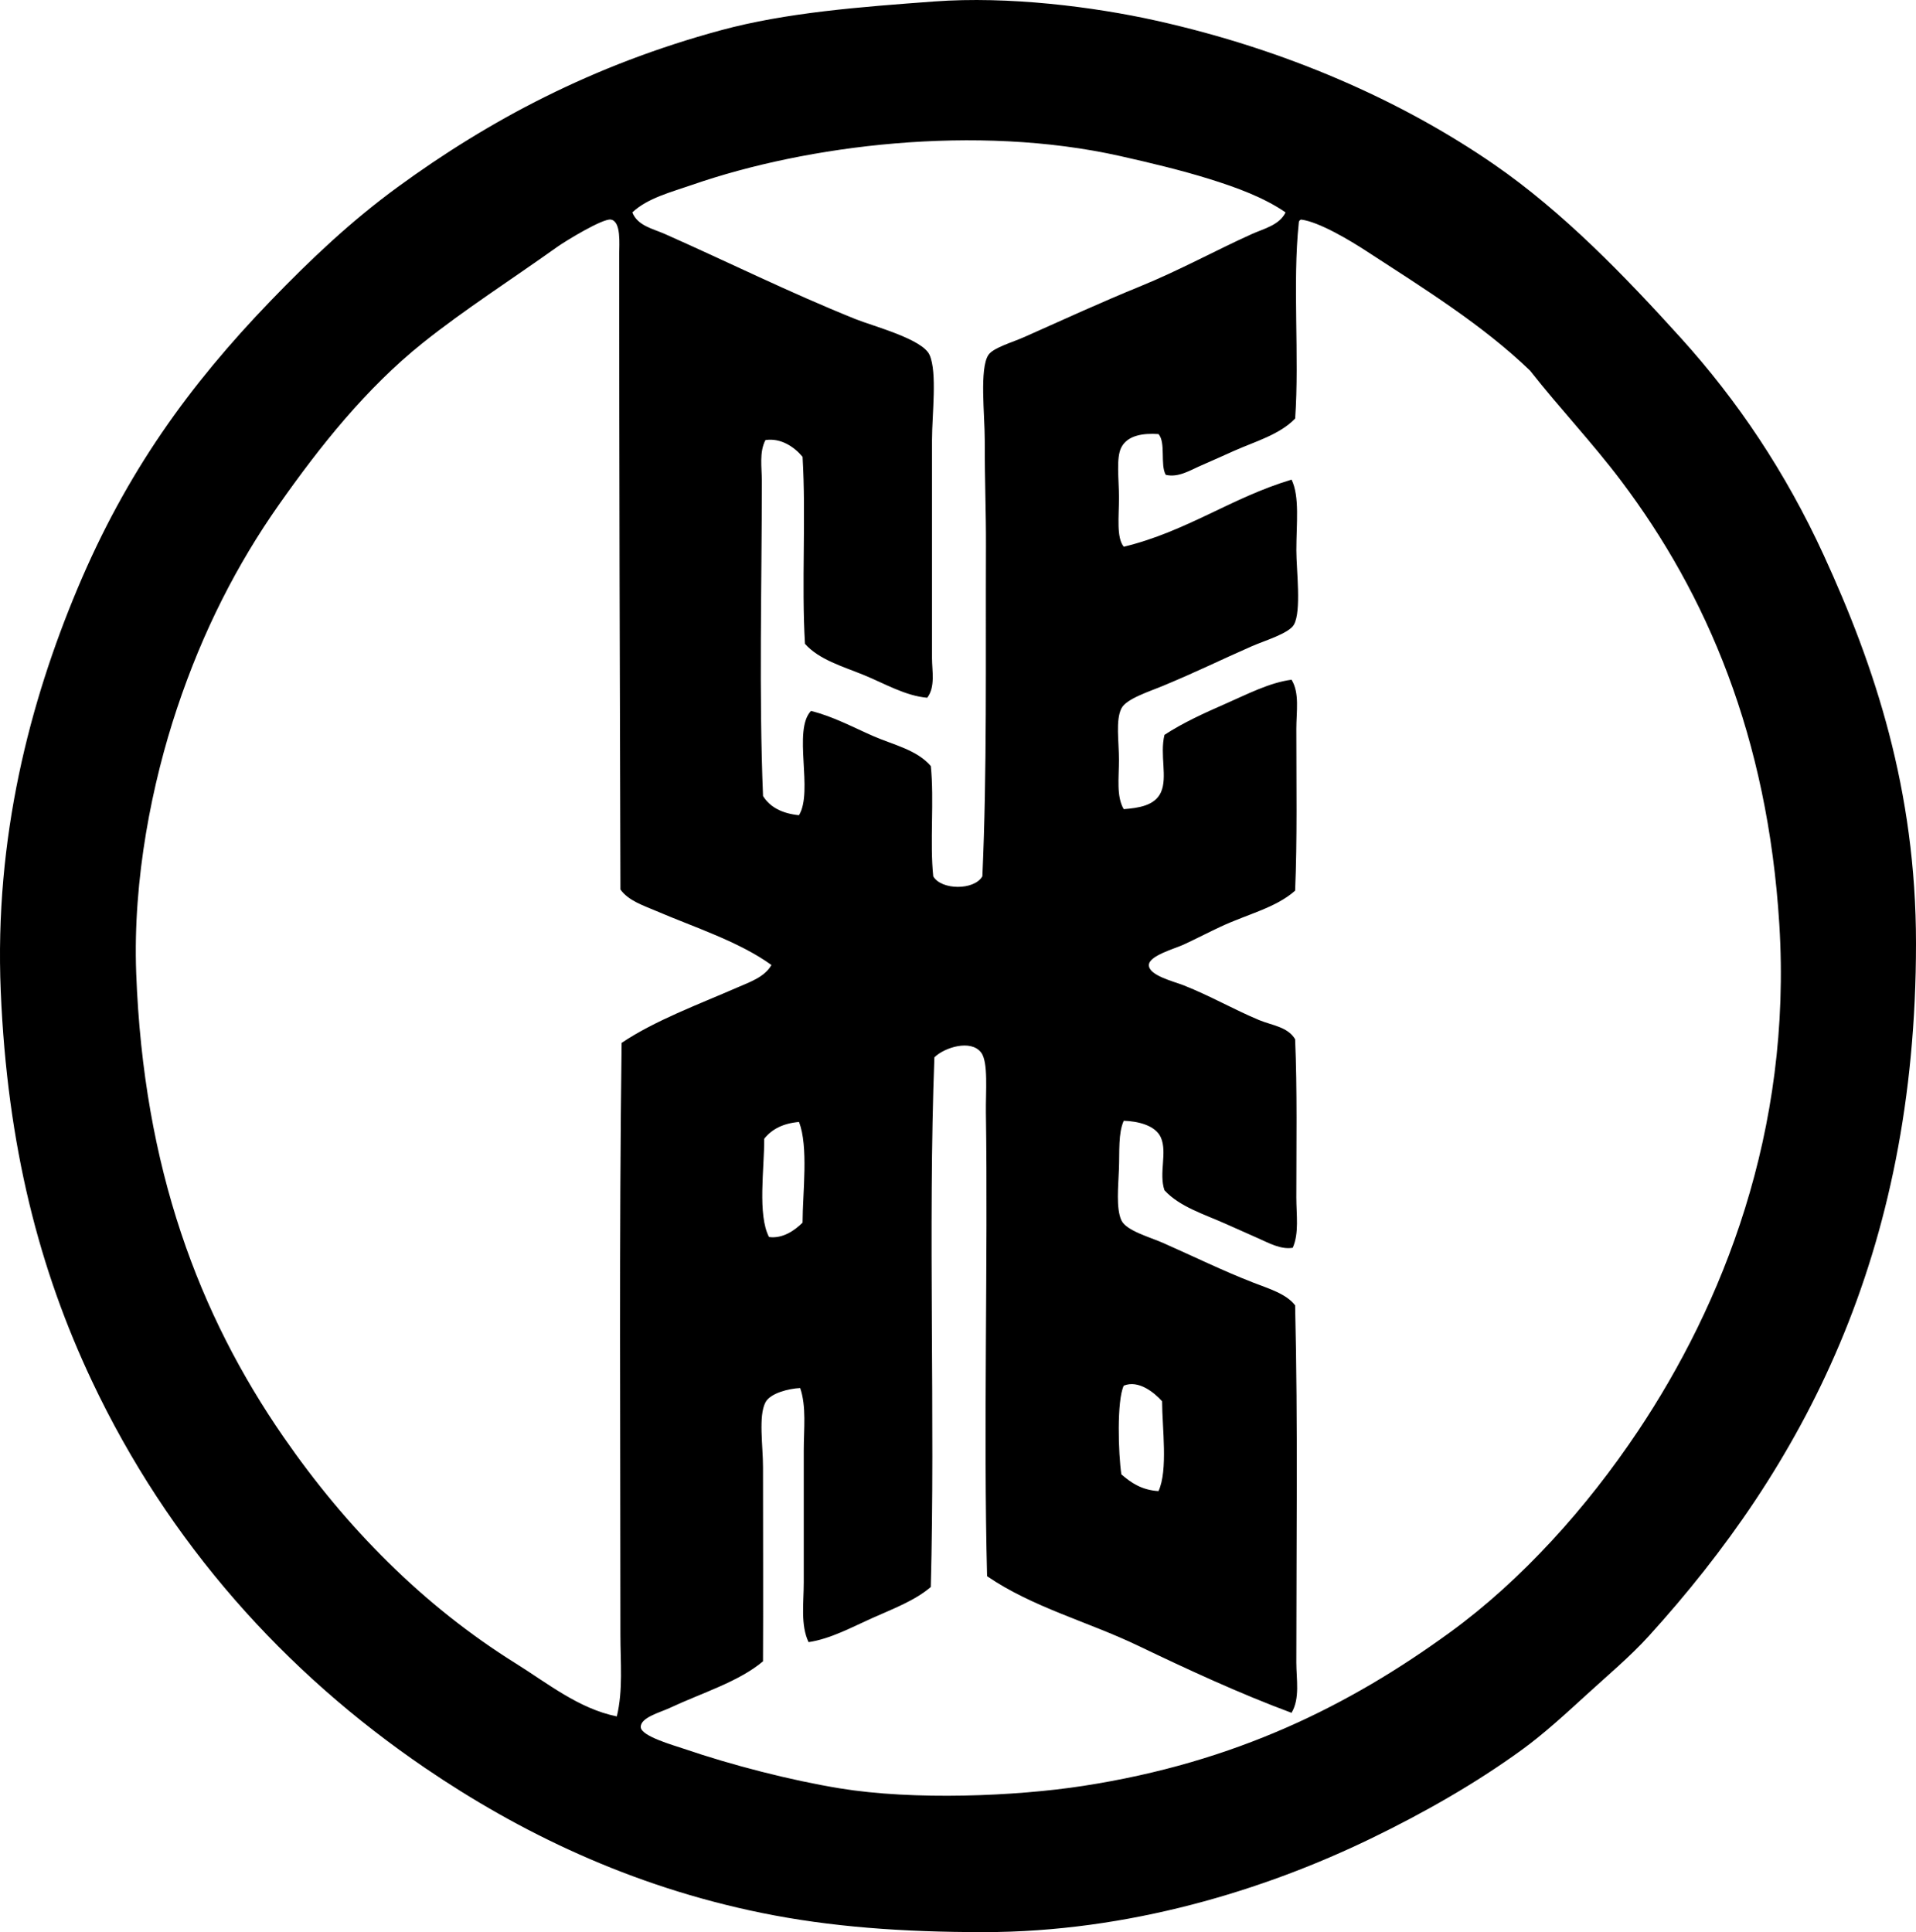 <svg enable-background="new 0 0 81.277 81.966" viewBox="0 0 81.277 81.966" xmlns="http://www.w3.org/2000/svg"><path clip-rule="evenodd" d="m39.638.062c3.126-.231 6.743.22 9.405.813 5.501 1.225 10.4 3.386 14.337 6.101 2.921 2.014 5.557 4.747 7.931 7.372 2.38 2.63 4.432 5.673 6.051 9.202 2.165 4.719 3.915 9.95 3.915 16.472-.001 13.245-4.838 22.227-11.338 29.386-.787.867-1.736 1.661-2.644 2.491-.878.802-1.801 1.654-2.746 2.339-1.953 1.415-4.103 2.647-6.405 3.762-4.515 2.186-10.271 3.965-16.422 3.965-3.446 0-6.502-.222-9.405-.813-5.578-1.135-10.289-3.429-14.287-6.152-5.944-4.048-10.887-9.537-14.134-16.421-2.224-4.714-3.586-9.936-3.864-16.523-.275-6.543 1.243-12.288 3.254-17.083 2.077-4.951 4.754-8.639 8.186-12.202 1.701-1.766 3.431-3.399 5.39-4.83 3.87-2.828 8.264-5.18 13.727-6.66 2.76-.748 5.881-.985 9.049-1.219zm11.641 7.524c-1.181-.367-2.454-.672-3.762-.966-6.102-1.368-13.281-.47-18.15 1.22-.917.318-1.896.563-2.542 1.169.215.569.886.699 1.373.915 2.726 1.208 5.233 2.46 8.084 3.61.756.305 2.851.845 3.151 1.525.33.745.103 2.523.103 3.61v9.253c0 .549.148 1.218-.204 1.678-.929-.079-1.812-.606-2.694-.966-.886-.361-1.893-.647-2.491-1.322-.151-2.526.05-5.404-.102-7.931-.328-.402-.91-.815-1.576-.711-.267.516-.152 1.158-.152 1.729-.001 4.483-.127 9.033.051 13.371.299.48.818.741 1.525.814.618-1.015-.271-3.602.508-4.423.924.224 1.786.692 2.645 1.067.854.373 1.845.576 2.439 1.271.149 1.444-.047 3.233.103 4.677.337.59 1.74.603 2.084 0 .199-4.345.134-9.288.152-13.981.006-1.523-.051-2.55-.051-4.524 0-1.087-.226-3.034.153-3.61.201-.308 1.027-.54 1.524-.763 1.655-.738 3.344-1.51 4.881-2.135 1.709-.695 3.197-1.524 4.779-2.237.5-.225 1.158-.37 1.424-.915-.916-.632-2.068-1.056-3.255-1.425zm-25.012 3.203c0-.433.09-1.402-.356-1.474-.332-.054-1.89.885-2.287 1.169-1.981 1.414-3.903 2.636-5.694 4.067-2.395 1.914-4.36 4.388-6.101 6.863-1.767 2.514-3.224 5.349-4.322 8.643-1.046 3.14-1.879 7.207-1.729 11.236.311 8.292 2.671 14.491 6.254 19.675 2.645 3.827 5.908 7.144 9.863 9.609 1.327.827 2.653 1.909 4.271 2.237.269-1.113.152-2.285.152-3.457.001-8.546-.057-16.92.051-25.115 1.408-.949 3.269-1.634 4.881-2.339.53-.232 1.186-.447 1.474-.966-1.381-.997-3.278-1.6-4.88-2.288-.541-.232-1.185-.436-1.525-.915-.028-9.073-.052-17.642-.052-26.945zm28.826-1.322c-.268 2.545.031 5.657-.152 8.287-.658.686-1.686.97-2.593 1.373-.44.195-.916.414-1.373.61-.479.205-.979.536-1.524.407-.244-.434.01-1.367-.306-1.729-.643-.044-1.305.046-1.576.559-.232.439-.102 1.362-.102 2.136 0 .805-.115 1.699.203 2.084 2.674-.647 4.562-2.081 7.118-2.847.351.723.203 1.863.203 2.999 0 .828.223 2.575-.102 3.152-.212.376-1.235.676-1.779.914-1.417.622-2.284 1.062-3.763 1.678-.589.247-1.575.552-1.779.966-.248.505-.102 1.394-.102 2.186 0 .752-.115 1.547.203 2.085.619-.05 1.318-.145 1.576-.712.293-.644-.055-1.588.152-2.44.776-.51 1.693-.928 2.594-1.322.907-.397 1.862-.897 2.796-1.017.348.563.203 1.351.203 2.084 0 2.286.041 4.735-.051 6.864-.824.73-1.985.983-3.152 1.525-.417.194-1.1.542-1.576.763-.376.174-1.461.466-1.475.864-.014.445 1.062.701 1.475.864 1.135.45 2.15 1.037 3.203 1.475.552.229 1.211.283 1.525.813.092 2.109.051 4.553.051 6.71 0 .737.123 1.517-.152 2.136-.509.084-1.012-.203-1.475-.407-.455-.201-.934-.414-1.372-.61-.919-.41-1.952-.723-2.594-1.423-.247-.731.127-1.598-.152-2.237-.228-.521-.983-.694-1.576-.711-.236.532-.175 1.289-.203 2.034-.028.746-.127 1.684.102 2.186.204.447 1.214.715 1.779.966 1.355.601 2.517 1.173 3.813 1.678.663.258 1.399.471 1.779.966.122 5.129.051 10.037.051 15.151 0 .718.163 1.519-.203 2.135-2.219-.825-4.384-1.829-6.508-2.847-2.144-1.028-4.477-1.628-6.406-2.949-.162-6.071.042-13.602-.051-19.675-.013-.853.11-2.136-.203-2.542-.439-.569-1.553-.213-1.982.203-.275 7.295.039 15.236-.153 22.472-.681.584-1.622.933-2.491 1.322-.878.393-1.763.878-2.693 1.017-.345-.721-.204-1.654-.204-2.542 0-1.876 0-3.78 0-5.593 0-.921.118-1.855-.152-2.644-.479.021-1.271.215-1.475.61-.301.582-.102 1.833-.102 2.746 0 2.891.013 5.804 0 8.236-1.03.872-2.612 1.347-3.966 1.983-.388.183-1.243.403-1.22.813.022.383 1.381.762 1.83.915 2.032.694 4.514 1.335 6.609 1.678 3.147.516 7.466.338 10.32-.102 6.501-1 11.332-3.434 15.558-6.507 3.073-2.236 5.82-5.309 7.983-8.542 3.57-5.341 6.547-12.701 5.998-21.505-.495-7.957-3.074-13.988-6.711-18.811-1.215-1.611-2.596-3.065-3.863-4.677-2.021-1.942-4.492-3.476-6.965-5.084-.635-.413-1.97-1.224-2.746-1.322-.063.02-.103.065-.101.152zm-22.675 38.842c.006 1.257-.289 3.23.204 4.168.577.079 1.093-.279 1.423-.61.005-1.279.257-3.237-.152-4.271-.672.058-1.154.306-1.475.713zm15.252 10.473c-.302.642-.231 2.901-.102 3.763.408.354.858.667 1.576.711.409-.887.155-2.68.152-3.813-.336-.371-.998-.914-1.626-.661z" fill-rule="evenodd"/></svg>